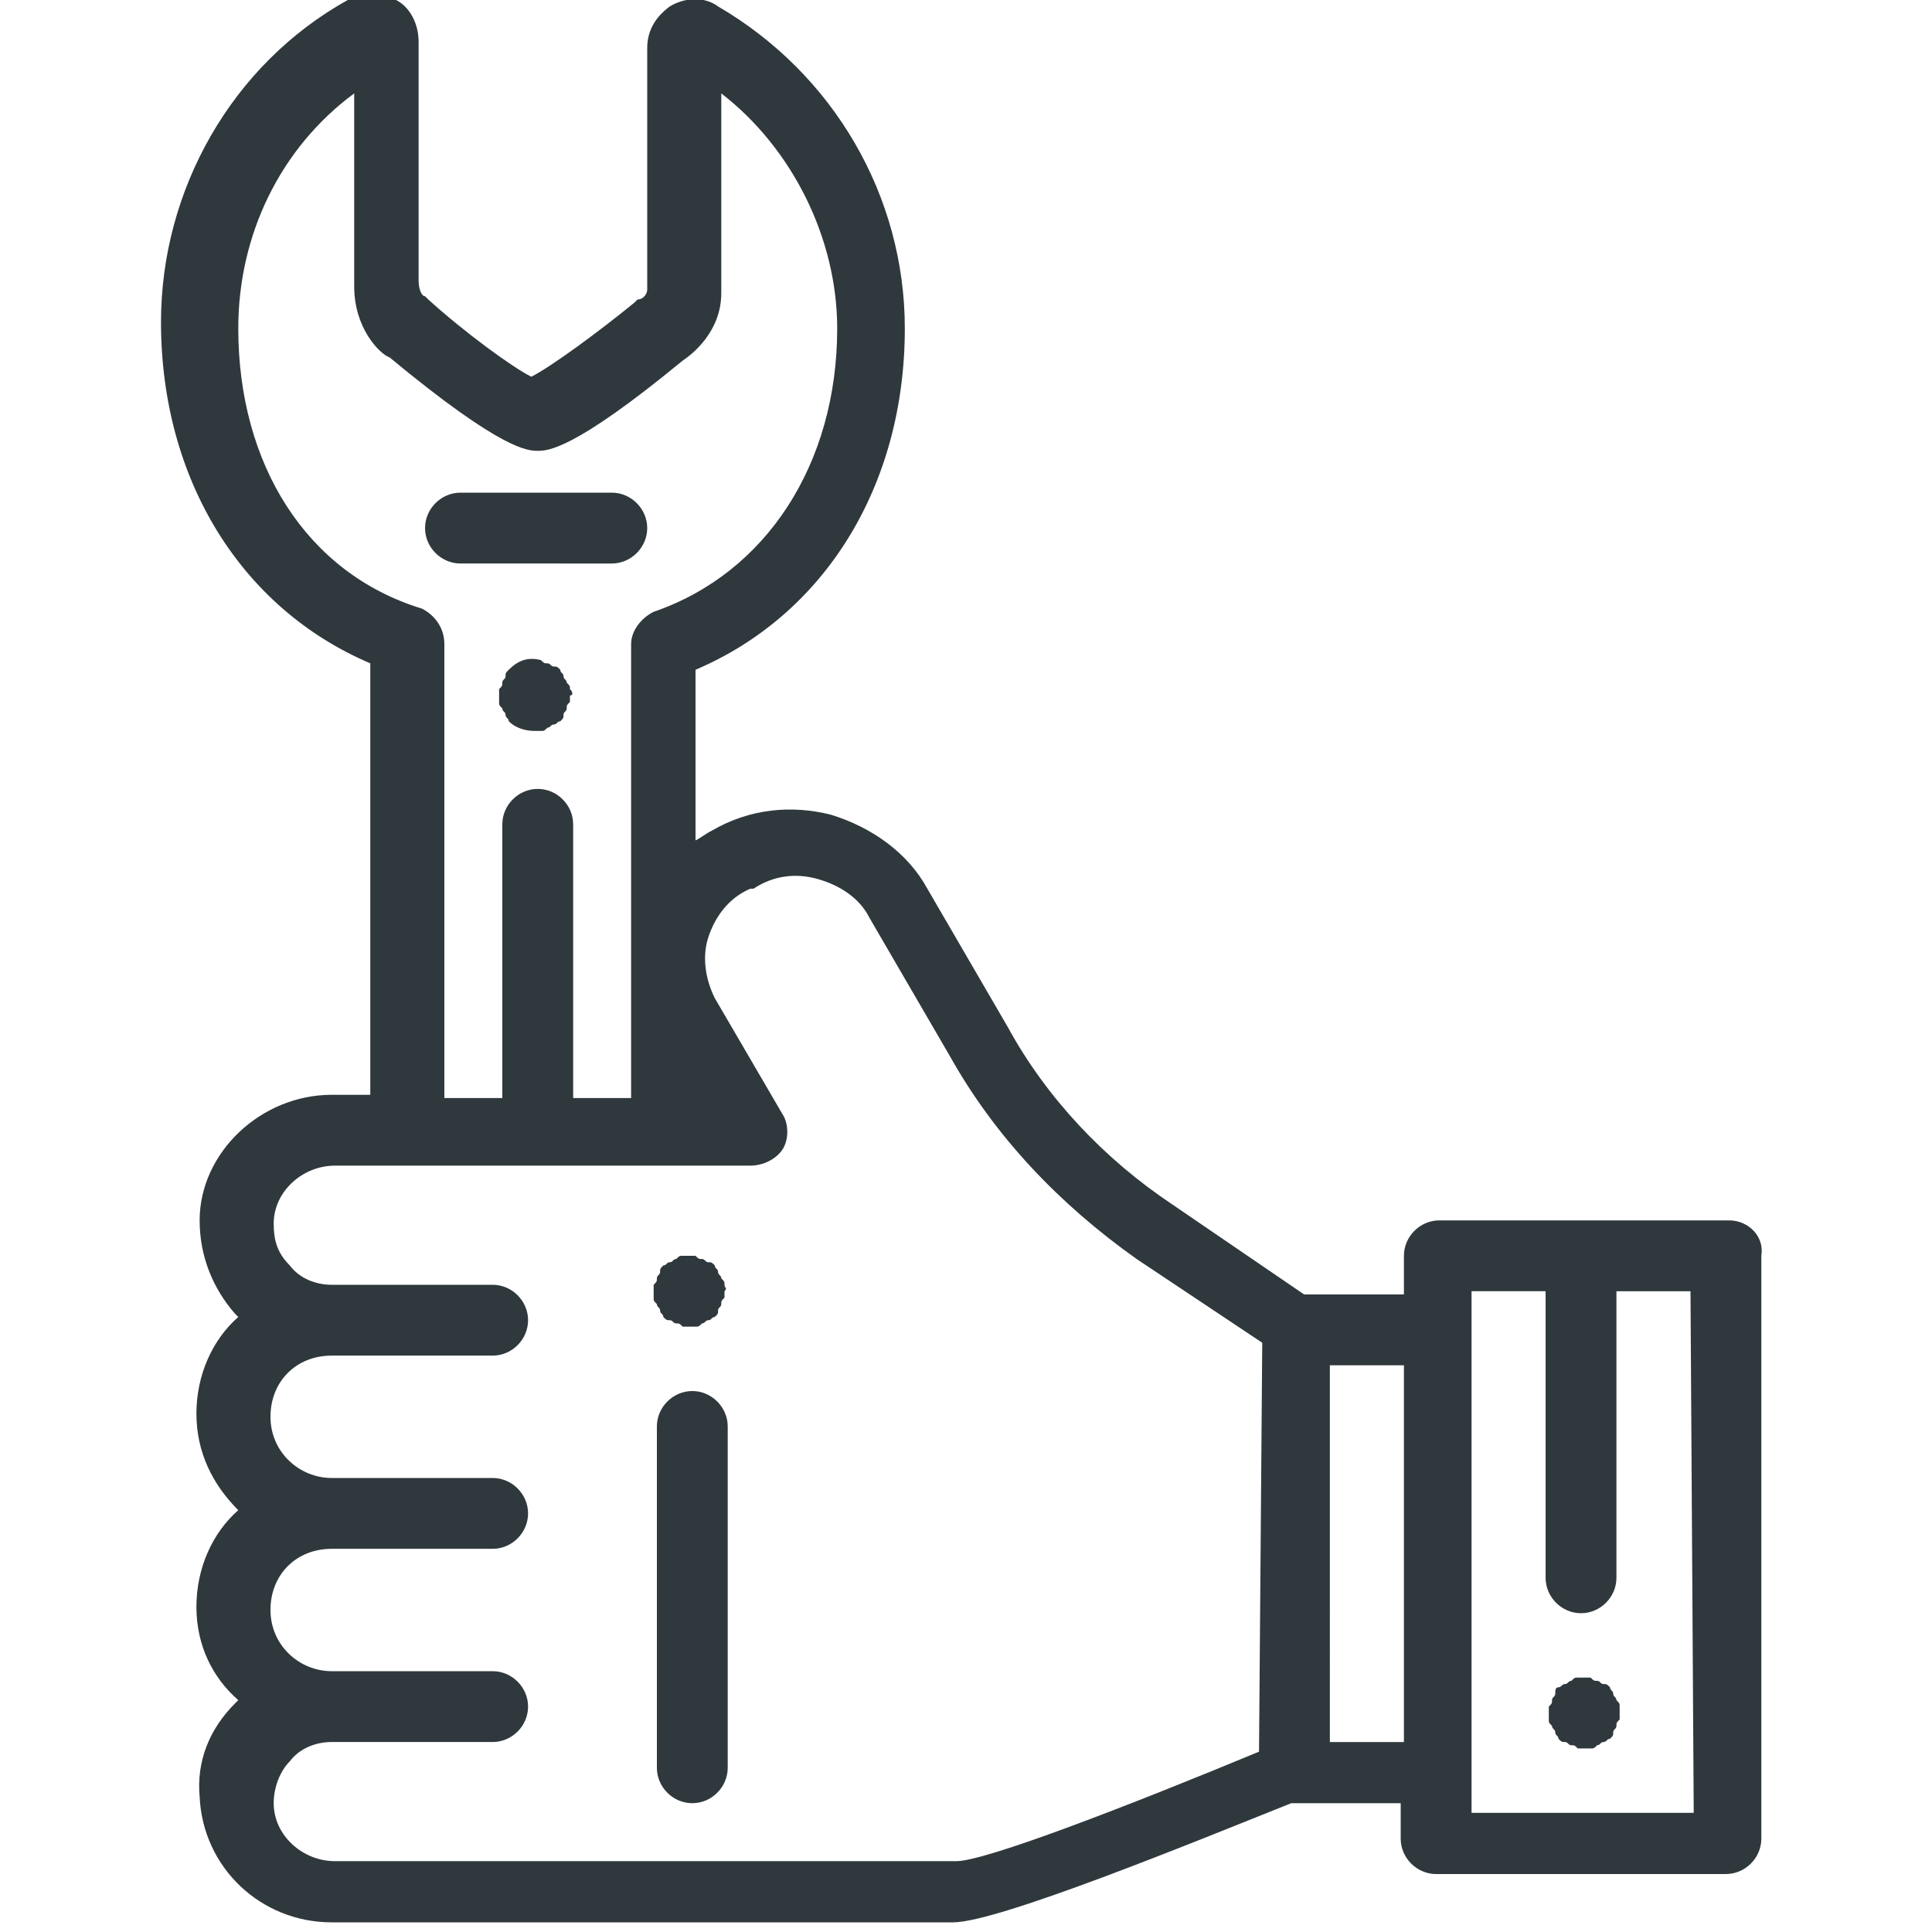 <?xml version="1.0" encoding="utf-8"?>
<!-- Generator: Adobe Illustrator 23.0.0, SVG Export Plug-In . SVG Version: 6.00 Build 0)  -->
<svg version="1.1" id="Capa_1" xmlns="http://www.w3.org/2000/svg" xmlns:xlink="http://www.w3.org/1999/xlink" x="0px" y="0px"
	 width="60px" height="60px" viewBox="0 0 60 60" enable-background="new 0 0 60 60" xml:space="preserve">
<g>
	<g>
		<path fill="#2f383d" d="M19,15.3h-4.7c-0.6,0-1.1,0.5-1.1,1.1c0,0.6,0.5,1.1,1.1,1.1H19c0.6,0,1.1-0.5,1.1-1.1
			C20.1,15.8,19.6,15.3,19,15.3z"/>
	</g>
</g>
<g>
	<g>
		<path fill="#2f383d" d="M17.7,21.4c0-0.1,0-0.1-0.1-0.2c0-0.1-0.1-0.1-0.1-0.2s-0.1-0.1-0.1-0.2c-0.1-0.1-0.1-0.1-0.2-0.1
			s-0.1-0.1-0.2-0.1s-0.1,0-0.2-0.1c-0.4-0.1-0.7,0-1,0.3c-0.1,0.1-0.1,0.1-0.1,0.2s-0.1,0.1-0.1,0.2s0,0.1-0.1,0.2
			c0,0.1,0,0.1,0,0.2s0,0.1,0,0.2s0,0.1,0.1,0.2c0,0.1,0.1,0.1,0.1,0.2s0.1,0.1,0.1,0.2c0.2,0.2,0.5,0.3,0.8,0.3c0.1,0,0.1,0,0.2,0
			s0.1,0,0.2-0.1c0.1,0,0.1-0.1,0.2-0.1s0.1-0.1,0.2-0.1c0.1-0.1,0.1-0.1,0.1-0.2s0.1-0.1,0.1-0.2s0-0.1,0.1-0.2c0-0.1,0-0.1,0-0.2
			C17.8,21.6,17.8,21.5,17.7,21.4z"/>
	</g>
</g>
<g>
	<g>
		<path fill="#2f383d" d="M53.7,37.9h-9c-0.6,0-1.1,0.5-1.1,1.1v1.2h-3.1l-4.1-2.8c-2.1-1.4-3.9-3.3-5.1-5.5l-2.5-4.3
			c-0.6-1.1-1.7-1.9-3-2.3c-1.2-0.3-2.5-0.2-3.7,0.5c-0.2,0.1-0.3,0.2-0.5,0.3c0-0.7,0-4.9,0-5.3c4-1.7,6.5-5.7,6.5-10.6
			c0-4.1-2.2-7.9-5.8-10c-0.4-0.3-1-0.3-1.5,0c-0.4,0.3-0.7,0.7-0.7,1.3c0,0.1,0,5.7,0,7.5c0,0.1-0.1,0.3-0.3,0.3c0,0,0,0-0.1,0.1
			c-1.1,0.9-2.6,2-3.2,2.3c-0.6-0.3-2.1-1.4-3.2-2.4c0,0,0,0-0.1-0.1C13.1,9.2,13,9,13,8.7c0-1.9,0-7.3,0-7.4c0-0.6-0.3-1.1-0.7-1.3
			c-0.4-0.3-1-0.3-1.5,0C7.2,2,5,5.9,5,10c0,4.9,2.5,8.9,6.5,10.6c0,1.1,0,7.4,0,13.4h-1.2c-2.2,0-4.1,1.8-4.1,3.9
			c0,1.1,0.4,2.1,1.1,2.9l0.1,0.1c-0.8,0.7-1.3,1.8-1.3,3s0.5,2.2,1.3,3c-0.8,0.7-1.3,1.8-1.3,3s0.5,2.2,1.3,2.9l-0.1,0.1
			c-0.8,0.8-1.2,1.8-1.1,2.9c0.1,2.2,1.9,3.9,4.1,3.9h19.3c1.4,0,7.5-2.5,10.5-3.7h3.4v1.1c0,0.6,0.5,1.1,1.1,1.1h9
			c0.6,0,1.1-0.5,1.1-1.1V39C54.8,38.4,54.3,37.9,53.7,37.9z M7.4,10.2c0-2.9,1.3-5.6,3.6-7.3c0,1.7,0,4.7,0,6s0.8,2.1,1.1,2.2
			c3.5,2.9,4.3,2.9,4.6,2.9s1.1,0,4.5-2.8c0.3-0.2,1.2-0.9,1.2-2.1c0-1.3,0-4.4,0-6.2c2.2,1.7,3.6,4.5,3.6,7.3
			c0,4.2-2.2,7.6-5.7,8.8c-0.4,0.2-0.7,0.6-0.7,1c0,0.2,0,10.1,0,14.1h-1.8v-8.5c0-0.6-0.5-1.1-1.1-1.1s-1.1,0.5-1.1,1.1v8.5h-1.8
			c0-4,0-13.9,0-14.1c0-0.5-0.3-0.9-0.7-1.1C9.5,17.8,7.4,14.4,7.4,10.2z M39.1,54.4c-4.1,1.7-8.5,3.4-9.4,3.4H10.4
			c-1,0-1.9-0.8-1.9-1.8c0-0.5,0.2-1,0.5-1.3c0.3-0.4,0.8-0.6,1.3-0.6l0,0h5c0.6,0,1.1-0.5,1.1-1.1s-0.5-1.1-1.1-1.1h-5l0,0
			c-1,0-1.9-0.8-1.9-1.9s0.8-1.9,1.9-1.9h5c0.6,0,1.1-0.5,1.1-1.1s-0.5-1.1-1.1-1.1h-5c-1,0-1.9-0.8-1.9-1.9s0.8-1.9,1.9-1.9l0,0h5
			c0.6,0,1.1-0.5,1.1-1.1s-0.5-1.1-1.1-1.1h-5c-0.5,0-1-0.2-1.3-0.6c-0.4-0.4-0.5-0.8-0.5-1.3c0-1,0.9-1.8,1.9-1.8h12.9
			c0.4,0,0.8-0.2,1-0.5s0.2-0.8,0-1.1L22.2,31c-0.3-0.6-0.4-1.3-0.2-1.9c0.2-0.6,0.6-1.2,1.3-1.5c0,0,0,0,0.1,0
			c0.6-0.4,1.3-0.5,2-0.3s1.3,0.6,1.6,1.2l2.5,4.3c1.4,2.5,3.4,4.6,5.8,6.3l0,0l3.9,2.6L39.1,54.4L39.1,54.4z M43.6,54.1h-2.3V42.4
			h2.3V54.1z M52.6,56.3L52.6,56.3h-6.9V40.1H48V49c0,0.6,0.5,1.1,1.1,1.1s1.1-0.5,1.1-1.1v-8.9h2.3L52.6,56.3L52.6,56.3z"/>
	</g>
</g>
<g>
	<g>
		<path fill="#2f383d" d="M50.3,53c0-0.1,0-0.1-0.1-0.2c0-0.1-0.1-0.1-0.1-0.2c0-0.1-0.1-0.1-0.1-0.2c-0.1-0.1-0.1-0.1-0.2-0.1
			c-0.1,0-0.1-0.1-0.2-0.1c-0.1,0-0.1,0-0.2-0.1c-0.1,0-0.3,0-0.4,0c-0.1,0-0.1,0-0.2,0.1c-0.1,0-0.1,0.1-0.2,0.1
			c-0.1,0-0.1,0.1-0.2,0.1s-0.1,0.1-0.1,0.2c0,0.1-0.1,0.1-0.1,0.2c0,0.1,0,0.1-0.1,0.2c0,0.1,0,0.1,0,0.2c0,0.1,0,0.1,0,0.2
			c0,0.1,0,0.1,0.1,0.2c0,0.1,0.1,0.1,0.1,0.2c0,0.1,0.1,0.1,0.1,0.2c0.1,0.1,0.1,0.1,0.2,0.1c0.1,0,0.1,0.1,0.2,0.1
			c0.1,0,0.1,0,0.2,0.1c0.1,0,0.1,0,0.2,0c0.1,0,0.1,0,0.2,0c0.1,0,0.1,0,0.2-0.1c0.1,0,0.1-0.1,0.2-0.1c0.1,0,0.1-0.1,0.2-0.1
			c0.1-0.1,0.1-0.1,0.1-0.2c0-0.1,0.1-0.1,0.1-0.2c0-0.1,0-0.1,0.1-0.2c0-0.1,0-0.1,0-0.2C50.3,53.2,50.3,53.1,50.3,53z"/>
	</g>
</g>
<g>
	<g>
		<path fill="#2f383d" d="M22.5,39.9c0-0.1,0-0.1-0.1-0.2c0-0.1-0.1-0.1-0.1-0.2c0-0.1-0.1-0.1-0.1-0.2c-0.1-0.1-0.1-0.1-0.2-0.1
			s-0.1-0.1-0.2-0.1s-0.1,0-0.2-0.1c-0.1,0-0.3,0-0.4,0s-0.1,0-0.2,0.1c-0.1,0-0.1,0.1-0.2,0.1s-0.1,0.1-0.2,0.1
			c-0.1,0.1-0.1,0.1-0.1,0.2c0,0.1-0.1,0.1-0.1,0.2c0,0.1,0,0.1-0.1,0.2c0,0.1,0,0.1,0,0.2c0,0.1,0,0.1,0,0.2c0,0.1,0,0.1,0.1,0.2
			c0,0.1,0.1,0.1,0.1,0.2c0,0.1,0.1,0.1,0.1,0.2c0.1,0.1,0.1,0.1,0.2,0.1s0.1,0.1,0.2,0.1s0.1,0,0.2,0.1c0.1,0,0.1,0,0.2,0
			s0.1,0,0.2,0s0.1,0,0.2-0.1c0.1,0,0.1-0.1,0.2-0.1s0.1-0.1,0.2-0.1c0.1-0.1,0.1-0.1,0.1-0.2c0-0.1,0.1-0.1,0.1-0.2
			c0-0.1,0-0.1,0.1-0.2c0-0.1,0-0.1,0-0.2C22.6,40,22.5,40,22.5,39.9z"/>
	</g>
</g>
<g>
	<g>
		<path fill="#2f383d" d="M21.5,43.2c-0.6,0-1.1,0.5-1.1,1.1v10.6c0,0.6,0.5,1.1,1.1,1.1s1.1-0.5,1.1-1.1V44.3
			C22.6,43.7,22.1,43.2,21.5,43.2z"/>
	</g>
</g>
</svg>
